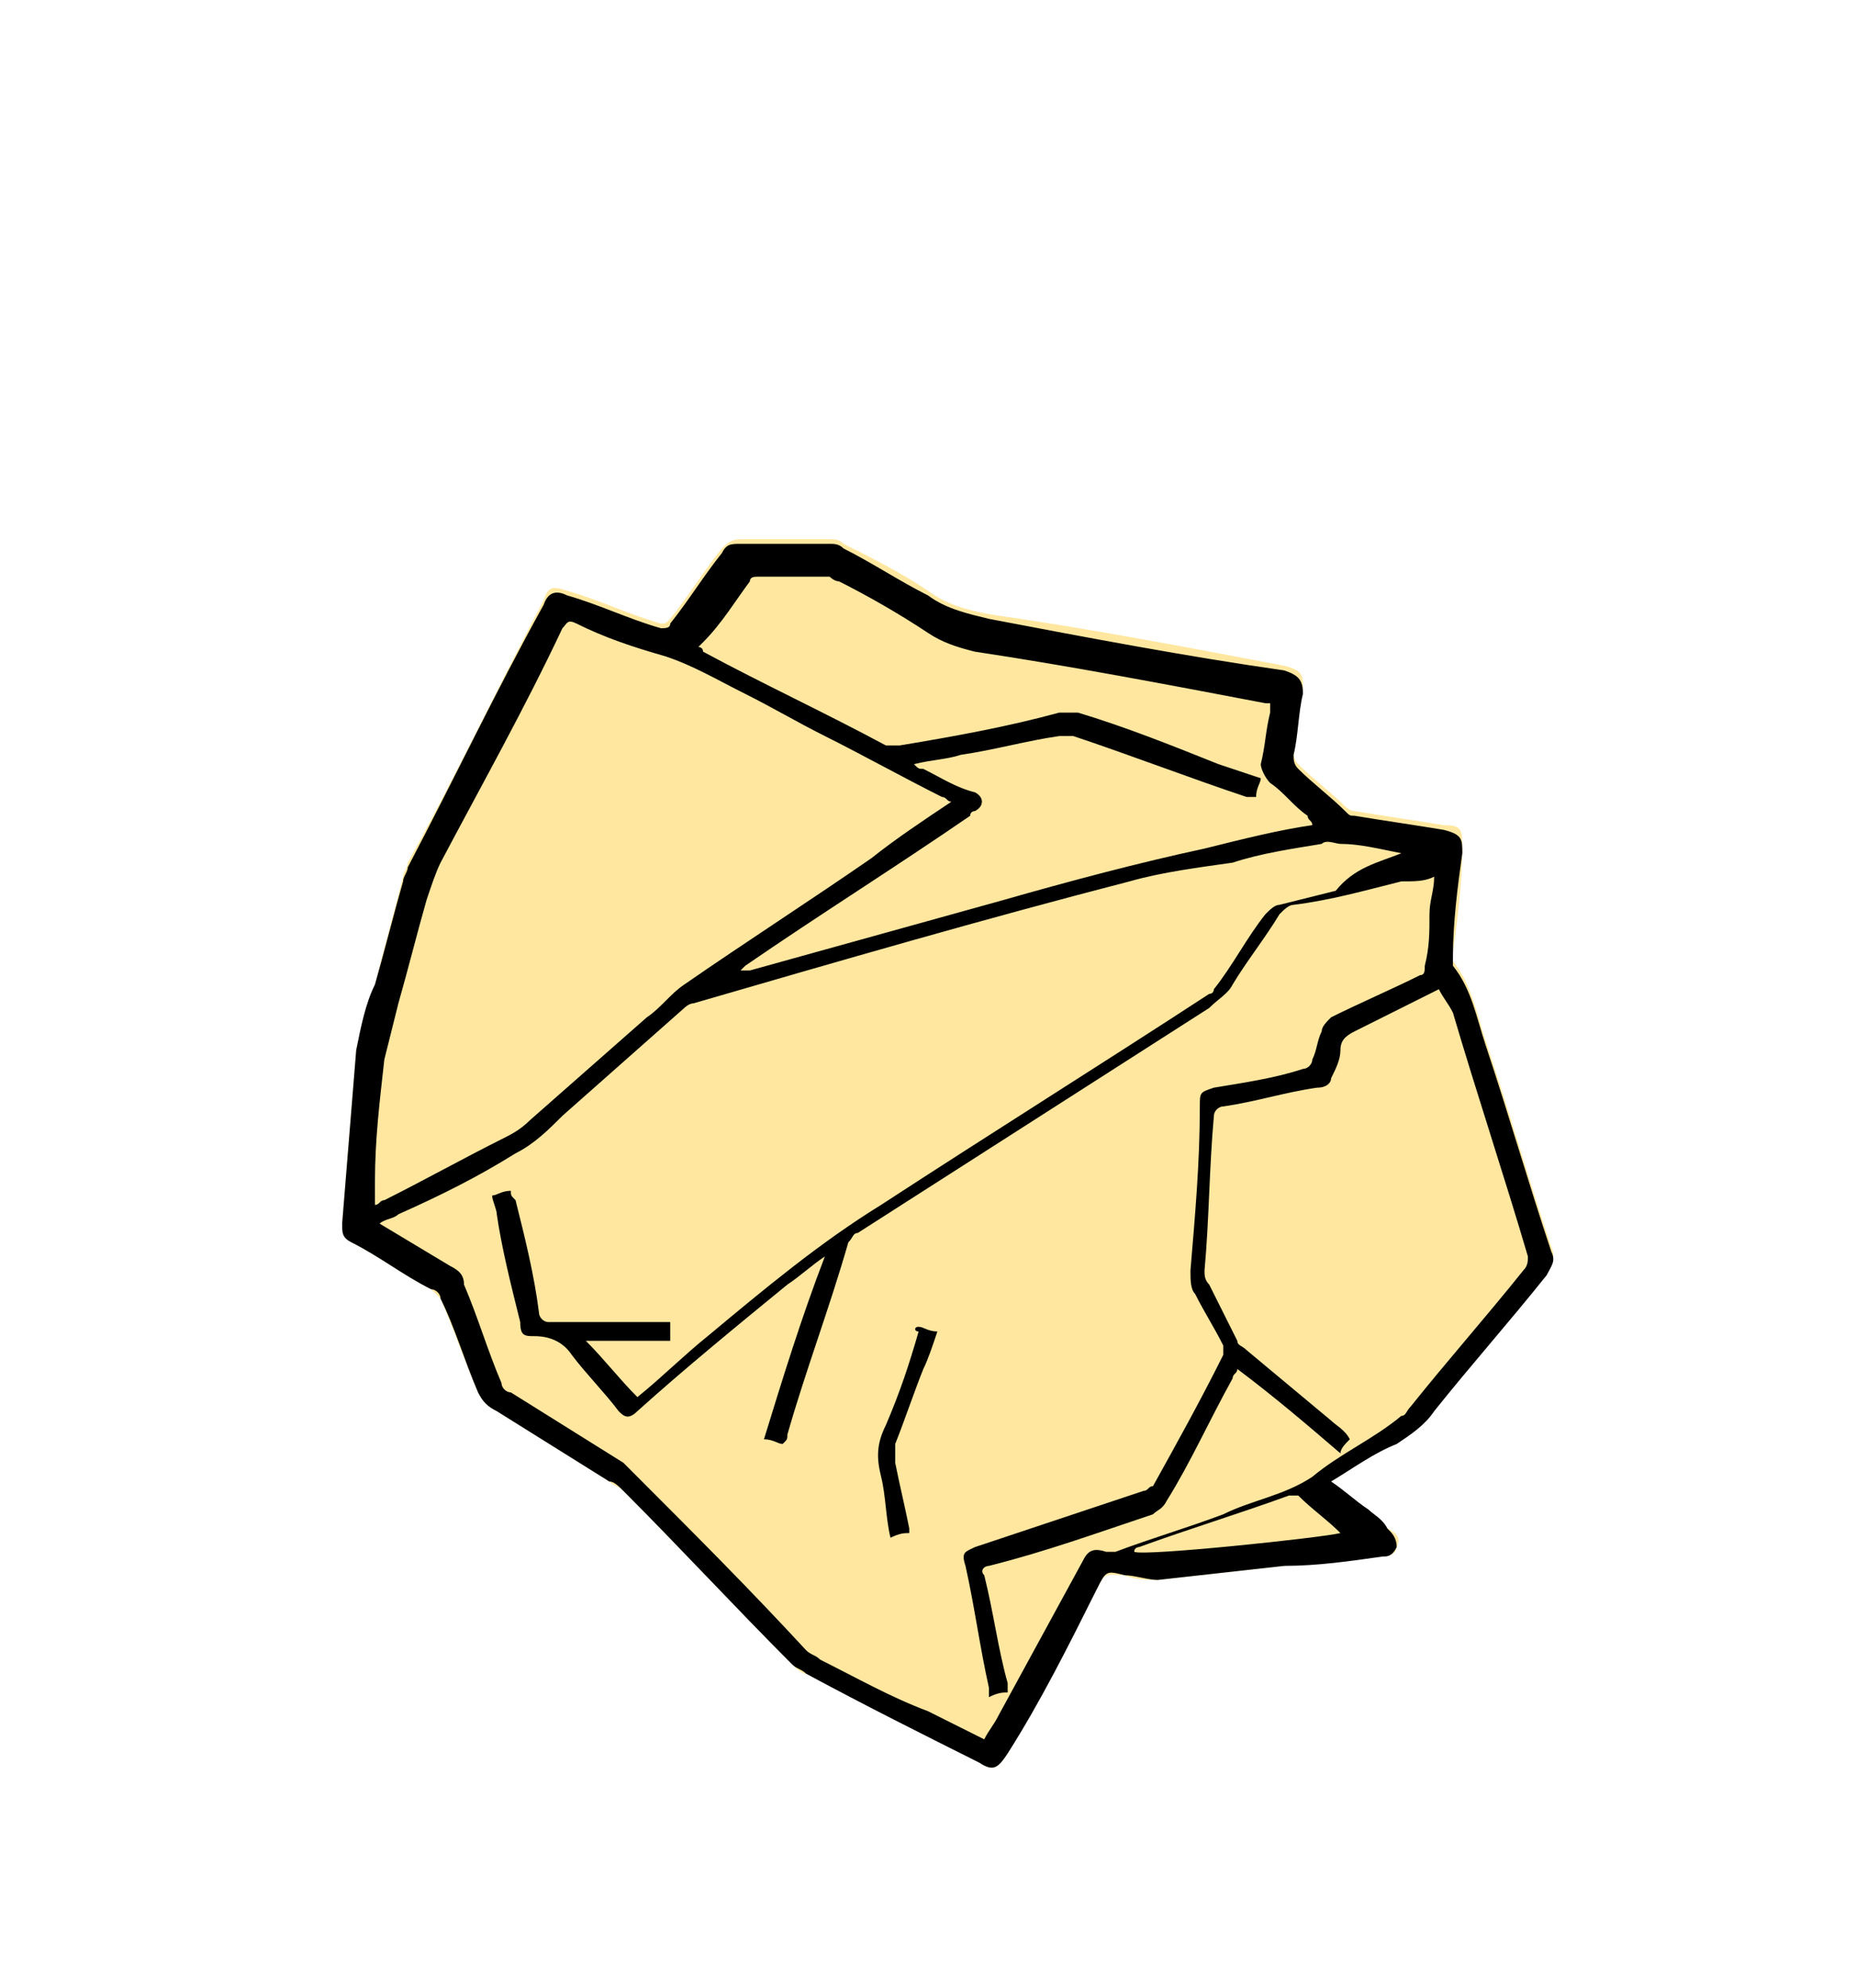 <?xml version="1.0" encoding="utf-8"?>
<!-- Generator: Adobe Illustrator 25.2.3, SVG Export Plug-In . SVG Version: 6.00 Build 0)  -->
<svg version="1.1" id="Ebene_1" xmlns="http://www.w3.org/2000/svg" xmlns:xlink="http://www.w3.org/1999/xlink" x="0px" y="0px"
	 viewBox="0 0 39.6 42.4" style="enable-background:new 0 0 39.6 42.4;" xml:space="preserve">
<style type="text/css">
	.st0{fill:#F9EEDB;}
	.st1{opacity:0.44;}
	.st2{fill:none;stroke:#FF0000;stroke-miterlimit:10;}
	.st3{fill:#002CA4;}
	.st4{fill:#EEF2F3;}
	.st5{fill:none;stroke:#FFFFFF;stroke-miterlimit:10;}
	.st6{fill:#221F20;}
	.st7{fill:#E492B8;}
	.st8{fill:#F6E778;}
	.st9{fill:#94C9AD;}
	.st10{fill:#AEC4E3;}
	.st11{fill:#FFFFFF;stroke:#94C9AD;stroke-miterlimit:10;}
	.st12{fill:#94C9AD;stroke:#FFFFFF;stroke-miterlimit:10;}
	.st13{fill:#C6C5E0;}
	.st14{fill:#333333;}
	.st15{fill:none;stroke:#8AFF03;stroke-width:0.25;stroke-miterlimit:10;}
	.st16{fill:none;stroke:#8AFF03;stroke-miterlimit:10;}
	.st17{opacity:0.54;fill:#8AFF03;}
	.st18{opacity:0.7;}
	.st19{opacity:0.47;fill:#8AFF03;}
	.st20{opacity:0.24;fill:#8AFF03;}
	.st21{opacity:0.47;}
	.st22{fill:#8AFF03;}
	.st23{fill:#333333;stroke:#00FFFF;stroke-miterlimit:10;}
	.st24{fill:none;stroke:#00FFFF;stroke-miterlimit:10;}
	.st25{fill:#00FFFF;stroke:#00FFFF;stroke-miterlimit:10;}
	.st26{fill:#FFFFFF;}
	.st27{fill:#1168D9;}
	.st28{opacity:0.42;fill:#00FFFF;}
	.st29{fill:#1BCCC7;}
	.st30{fill:#D8E0F2;}
	.st31{fill:#020F59;}
	.st32{fill:#7787A6;}
	.st33{fill:#1168D9;stroke:#00FFFF;stroke-miterlimit:10;}
	.st34{fill:#0050E3;}
	.st35{fill:#FFA8A7;}
	.st36{fill:#FFCFD0;}
	.st37{fill:#0050E3;stroke:#1B1464;stroke-miterlimit:10;}
	.st38{fill:#00BAA5;}
	.st39{fill:#C7EAD7;}
	.st40{opacity:0.42;}
	.st41{fill:#00FFFF;}
	.st42{opacity:0.54;fill:#00FFFF;}
	.st43{opacity:0.54;fill:none;stroke:#00FFFF;stroke-miterlimit:10;}
	.st44{fill:#FF3627;}
	.st45{fill:#D80000;}
	.st46{fill:#1B9787;}
	.st47{fill:#FEFD87;}
	.st48{fill:#002D82;}
	.st49{fill:#00106A;}
	.st50{fill:#22B573;stroke:#000000;stroke-width:0.5;stroke-miterlimit:10;}
	.st51{fill:#FFFFFF;stroke:#000000;stroke-width:0.5;stroke-miterlimit:10;}
	.st52{fill:#FFD900;}
	.st53{fill:#DAB312;stroke:#000000;stroke-width:0.5;stroke-miterlimit:10;}
	.st54{fill:none;stroke:#000000;stroke-width:0.5;stroke-miterlimit:10;}
	.st55{fill:#ABBEBD;stroke:#000000;stroke-width:0.5;stroke-miterlimit:10;}
	.st56{fill:#AFDCDC;stroke:#000000;stroke-width:0.5;stroke-miterlimit:10;}
	.st57{fill:#FFBECA;}
	.st58{fill:#FFA5AE;}
	.st59{fill:#FFE7A0;stroke:#000000;stroke-width:0.5;stroke-miterlimit:10;}
	.st60{fill:#FFE7A0;}
</style>
<g id="ClevZe_2_">
	<g>
		<path class="st60" d="M28.4,31.6c0.5-0.3,0.9-0.6,1.4-0.9c0.3-0.2,0.6-0.4,0.8-0.7c0.8-1,1.6-1.9,2.4-2.9c0.1-0.2,0.2-0.3,0.1-0.5
			c-0.5-1.5-0.9-2.9-1.4-4.4c-0.2-0.6-0.3-1.2-0.7-1.7c0,0,0-0.1,0-0.2c0.1-0.7,0.2-1.5,0.2-2.2c0-0.4,0-0.5-0.4-0.5
			c-0.6-0.1-1.3-0.2-1.9-0.3c-0.1,0-0.2-0.1-0.2-0.1c-0.3-0.3-0.7-0.6-1-0.9c-0.1-0.1-0.1-0.2-0.1-0.3c0.1-0.4,0.1-0.9,0.2-1.3
			c0-0.3,0-0.4-0.4-0.5c-2.1-0.4-4.2-0.8-6.3-1.1c-0.5-0.1-0.9-0.2-1.3-0.5c-0.6-0.4-1.2-0.7-1.8-1c-0.1-0.1-0.2-0.1-0.3-0.1
			c-0.6,0-1.2,0-1.9,0c-0.2,0-0.3,0.1-0.4,0.2c-0.4,0.5-0.7,1-1.1,1.5c-0.1,0.1-0.1,0.1-0.2,0.1c-0.7-0.2-1.3-0.5-2-0.7
			c-0.3-0.1-0.4-0.1-0.5,0.2c-1,1.9-1.9,3.8-2.9,5.6c0,0.1-0.1,0.2-0.1,0.3C8.4,19.5,8.2,20.2,8,21c-0.1,0.5-0.3,0.9-0.4,1.4
			c-0.1,1.2-0.2,2.5-0.3,3.7c0,0.2,0.1,0.3,0.2,0.4c0.6,0.3,1.1,0.7,1.7,1c0.1,0.1,0.2,0.2,0.2,0.2c0.3,0.7,0.5,1.3,0.8,2
			c0.1,0.2,0.2,0.3,0.4,0.4c0.8,0.5,1.6,1,2.4,1.5c0.1,0.1,0.2,0.1,0.3,0.2c1.2,1.2,2.4,2.5,3.6,3.7c0.1,0.1,0.2,0.2,0.3,0.2
			c1.2,0.6,2.4,1.2,3.7,1.9c0.3,0.2,0.4,0.1,0.6-0.2c0.6-1.2,1.2-2.4,1.9-3.5c0.2-0.4,0.2-0.3,0.6-0.3c0.2,0.1,0.5,0.1,0.7,0.1
			c0.9-0.1,1.8-0.2,2.7-0.3c0.7-0.1,1.4-0.2,2.1-0.2c0.2,0,0.3-0.1,0.3-0.2c0.1-0.2,0-0.3-0.2-0.4c-0.1-0.1-0.3-0.2-0.4-0.4
			C28.9,32.1,28.7,31.9,28.4,31.6z"/>
		<path d="M28.4,31.6c0.3,0.2,0.5,0.4,0.8,0.6c0.1,0.1,0.3,0.2,0.4,0.4c0.1,0.1,0.2,0.2,0.2,0.4c-0.1,0.2-0.2,0.2-0.3,0.2
			c-0.7,0.1-1.4,0.2-2.1,0.2c-0.9,0.1-1.8,0.2-2.7,0.3c-0.2,0-0.5-0.1-0.7-0.1c-0.4-0.1-0.4-0.1-0.6,0.3c-0.6,1.2-1.2,2.4-1.9,3.5
			c-0.2,0.3-0.3,0.4-0.6,0.2c-1.2-0.6-2.4-1.2-3.7-1.9c-0.1-0.1-0.2-0.1-0.3-0.2c-1.2-1.2-2.4-2.5-3.6-3.7c-0.1-0.1-0.2-0.2-0.3-0.2
			c-0.8-0.5-1.6-1-2.4-1.5c-0.2-0.1-0.3-0.2-0.4-0.4c-0.3-0.7-0.5-1.4-0.8-2c0-0.1-0.1-0.2-0.2-0.2c-0.6-0.3-1.1-0.7-1.7-1
			c-0.2-0.1-0.2-0.2-0.2-0.4c0.1-1.2,0.2-2.5,0.3-3.7C7.7,21.9,7.8,21.4,8,21c0.2-0.7,0.4-1.5,0.6-2.2c0-0.1,0.1-0.2,0.1-0.3
			c1-1.9,1.9-3.8,2.9-5.6c0.1-0.3,0.3-0.3,0.5-0.2c0.7,0.2,1.3,0.5,2,0.7c0.1,0,0.2,0,0.2-0.1c0.4-0.5,0.7-1,1.1-1.5
			c0.1-0.2,0.2-0.2,0.4-0.2c0.6,0,1.2,0,1.9,0c0.1,0,0.2,0,0.3,0.1c0.6,0.3,1.2,0.7,1.8,1c0.4,0.3,0.9,0.4,1.3,0.5
			c2.1,0.4,4.2,0.8,6.3,1.1c0.3,0.1,0.4,0.2,0.4,0.5c-0.1,0.4-0.1,0.9-0.2,1.3c0,0.1,0,0.2,0.1,0.3c0.3,0.3,0.7,0.6,1,0.9
			c0.1,0.1,0.1,0.1,0.2,0.1c0.6,0.1,1.3,0.2,1.9,0.3c0.4,0.1,0.4,0.2,0.4,0.5c-0.1,0.7-0.2,1.5-0.2,2.2c0,0.1,0,0.1,0,0.2
			c0.4,0.5,0.5,1.1,0.7,1.7c0.5,1.5,0.9,2.9,1.4,4.4c0.1,0.2,0,0.3-0.1,0.5c-0.8,1-1.6,1.9-2.4,2.9c-0.2,0.3-0.5,0.5-0.8,0.7
			C29.3,31,28.9,31.3,28.4,31.6z M29.9,18.2C29.9,18.2,29.9,18.2,29.9,18.2C29.9,18.2,29.9,18.2,29.9,18.2C29.4,18.1,29,18,28.6,18
			c-0.1,0-0.3-0.1-0.4,0c-0.6,0.1-1.3,0.2-1.9,0.4c-0.7,0.1-1.5,0.2-2.2,0.4c-3.1,0.8-6.2,1.7-9.3,2.6c-0.1,0-0.2,0.1-0.2,0.1
			c-0.9,0.8-1.7,1.5-2.6,2.3c-0.3,0.3-0.6,0.6-1,0.8c-0.8,0.5-1.6,0.9-2.5,1.3c-0.1,0.1-0.3,0.1-0.4,0.2c0.5,0.3,1,0.6,1.5,0.9
			c0.2,0.1,0.3,0.2,0.3,0.4c0.3,0.7,0.5,1.4,0.8,2.1c0,0.1,0.1,0.2,0.2,0.2c0.8,0.5,1.6,1,2.4,1.5c0.1,0.1,0.2,0.2,0.3,0.3
			c1.2,1.2,2.4,2.4,3.6,3.7c0.1,0.1,0.2,0.1,0.3,0.2c0.8,0.4,1.5,0.8,2.3,1.1c0.4,0.2,0.8,0.4,1.2,0.6c0.1-0.2,0.2-0.3,0.3-0.5
			c0.6-1.1,1.2-2.2,1.8-3.3c0.1-0.2,0.2-0.3,0.5-0.2c0.1,0,0.2,0,0.2,0c0.8-0.3,1.5-0.5,2.3-0.8c0.6-0.3,1.3-0.4,1.9-0.8
			c0.6-0.5,1.3-0.8,1.9-1.3c0.1,0,0.1-0.1,0.2-0.2c0.8-1,1.6-1.9,2.4-2.9c0.1-0.1,0.1-0.2,0.1-0.3c-0.5-1.7-1.1-3.5-1.6-5.2
			c-0.1-0.2-0.2-0.3-0.3-0.5c-0.6,0.3-1.2,0.6-1.8,0.9c-0.2,0.1-0.3,0.2-0.3,0.4c0,0.2-0.1,0.4-0.2,0.6c0,0.1-0.1,0.2-0.3,0.2
			c-0.7,0.1-1.3,0.3-2,0.4c-0.1,0-0.2,0.1-0.2,0.2c-0.1,1.1-0.1,2.2-0.2,3.3c0,0.1,0,0.2,0.1,0.3c0.2,0.4,0.4,0.8,0.6,1.2
			c0,0.1,0.1,0.1,0.2,0.2c0.6,0.5,1.2,1,1.8,1.5c0.1,0.1,0.3,0.2,0.4,0.4c-0.1,0.1-0.2,0.2-0.2,0.3c-0.7-0.6-1.4-1.2-2.2-1.8
			c0,0.1-0.1,0.1-0.1,0.2c-0.5,0.9-0.9,1.8-1.4,2.6c-0.1,0.2-0.2,0.2-0.3,0.3c-1.2,0.4-2.3,0.8-3.5,1.1c-0.1,0-0.2,0.1-0.1,0.2
			c0.2,0.8,0.3,1.6,0.5,2.3c0,0.1,0,0.1,0,0.2c-0.1,0-0.2,0-0.4,0.1c0-0.1,0-0.1,0-0.2c-0.2-0.9-0.3-1.7-0.5-2.6
			c-0.1-0.3,0-0.3,0.2-0.4c1.2-0.4,2.4-0.8,3.6-1.2c0.1,0,0.1-0.1,0.2-0.1c0.5-0.9,1-1.8,1.5-2.8c0-0.1,0-0.2,0-0.2
			c-0.2-0.4-0.4-0.7-0.6-1.1c-0.1-0.1-0.1-0.3-0.1-0.5c0.1-1.2,0.2-2.3,0.2-3.5c0-0.3,0-0.3,0.3-0.4c0.6-0.1,1.3-0.2,1.9-0.4
			c0.1,0,0.2-0.1,0.2-0.2c0.1-0.2,0.1-0.4,0.2-0.6c0-0.1,0.1-0.2,0.2-0.3c0.6-0.3,1.3-0.6,1.9-0.9c0.1,0,0.1-0.1,0.1-0.2
			c0.1-0.4,0.1-0.7,0.1-1.1c0-0.3,0.1-0.5,0.1-0.8c-0.2,0.1-0.4,0.1-0.7,0.1c-0.8,0.2-1.5,0.4-2.3,0.5c-0.1,0-0.2,0.1-0.3,0.2
			c-0.3,0.5-0.7,1-1,1.5c-0.1,0.2-0.3,0.3-0.5,0.5c-2.5,1.6-5,3.2-7.5,4.8c-0.1,0-0.1,0.1-0.2,0.2c-0.4,1.4-0.9,2.7-1.3,4.1
			c0,0.1,0,0.1-0.1,0.2c-0.1,0-0.2-0.1-0.4-0.1c0.4-1.3,0.8-2.6,1.3-3.9c-0.3,0.2-0.5,0.4-0.8,0.6c-1.1,0.9-2.2,1.8-3.2,2.7
			c-0.2,0.2-0.3,0.1-0.4,0c-0.3-0.4-0.7-0.8-1-1.2c-0.2-0.3-0.5-0.4-0.8-0.4c-0.2,0-0.3,0-0.3-0.3c-0.2-0.8-0.4-1.6-0.5-2.3
			c0-0.1-0.1-0.3-0.1-0.4c0.1,0,0.2-0.1,0.4-0.1c0,0.1,0,0.1,0.1,0.2c0.2,0.8,0.4,1.6,0.5,2.4c0,0.1,0.1,0.2,0.2,0.2
			c0.8,0,1.6,0,2.4,0c0.1,0,0.1,0,0.2,0c0,0.1,0,0.3,0,0.4c-0.6,0-1.2,0-1.8,0c0.4,0.4,0.7,0.8,1.1,1.2c0.5-0.4,1-0.9,1.5-1.3
			c1.2-1,2.4-2,3.7-2.8c2.3-1.5,4.7-3,7-4.5c0.1,0,0.1-0.1,0.1-0.1c0.4-0.5,0.7-1.1,1.1-1.6c0.1-0.1,0.2-0.2,0.3-0.2
			c0.4-0.1,0.8-0.2,1.2-0.3C28.9,18.5,29.4,18.4,29.9,18.2z M20.3,17.1c-0.1,0-0.1-0.1-0.2-0.1c-0.8-0.4-1.7-0.9-2.5-1.3
			c-0.6-0.3-1.1-0.6-1.7-0.9c-0.6-0.3-1.1-0.6-1.7-0.8c-0.7-0.2-1.3-0.4-1.9-0.7c-0.2-0.1-0.2,0-0.3,0.1c-0.8,1.7-1.7,3.3-2.6,5
			c-0.1,0.2-0.2,0.5-0.3,0.8c-0.2,0.7-0.4,1.5-0.6,2.2c-0.1,0.4-0.2,0.8-0.3,1.2c-0.1,0.9-0.2,1.7-0.2,2.6c0,0.1,0,0.3,0,0.5
			c0.1,0,0.1-0.1,0.2-0.1c0.8-0.4,1.7-0.9,2.5-1.3c0.2-0.1,0.4-0.2,0.6-0.4c0.8-0.7,1.7-1.5,2.5-2.2c0.3-0.2,0.5-0.5,0.8-0.7
			c1.3-0.9,2.7-1.8,4-2.7C19.1,17.9,19.7,17.5,20.3,17.1z M28,17.6C28,17.6,28,17.5,28,17.6c0-0.1-0.1-0.1-0.1-0.2
			c-0.3-0.2-0.5-0.5-0.8-0.7c-0.1-0.1-0.2-0.3-0.2-0.4c0.1-0.4,0.1-0.7,0.2-1.1c0-0.1,0-0.2,0-0.2c-0.1,0-0.1,0-0.1,0
			c-2.1-0.4-4.2-0.8-6.2-1.1c-0.4-0.1-0.7-0.2-1-0.4c-0.6-0.4-1.3-0.8-1.9-1.1c-0.1,0-0.2-0.1-0.2-0.1c-0.5,0-1,0-1.5,0
			c-0.1,0-0.2,0-0.2,0.1c-0.3,0.4-0.6,0.9-1,1.3c0,0-0.1,0.1-0.1,0.1c0,0,0.1,0,0.1,0.1c1.3,0.7,2.6,1.3,3.9,2c0.1,0,0.2,0,0.3,0
			c1.2-0.2,2.3-0.4,3.4-0.7c0.1,0,0.3,0,0.4,0c1,0.3,2,0.7,3,1.1c0.3,0.1,0.6,0.2,0.9,0.3c0,0.1-0.1,0.2-0.1,0.4c-0.1,0-0.1,0-0.2,0
			c-1.2-0.4-2.5-0.9-3.7-1.3c-0.1,0-0.2,0-0.3,0c-0.7,0.1-1.4,0.3-2.1,0.4c-0.3,0.1-0.6,0.1-1,0.2c0.1,0.1,0.1,0.1,0.2,0.1
			c0.4,0.2,0.7,0.4,1.1,0.5c0.2,0.1,0.2,0.3,0,0.4c0,0-0.1,0-0.1,0.1c-1.6,1.1-3.2,2.1-4.8,3.2c0,0-0.1,0.1-0.1,0.1
			c0.1,0,0.2,0,0.2,0c1.8-0.5,3.6-1,5.4-1.5c1.4-0.4,2.9-0.8,4.3-1.1C26.5,17.9,27.3,17.7,28,17.6z M28.6,32.7
			c-0.3-0.3-0.6-0.5-0.9-0.8c0,0-0.1,0-0.2,0c-1.1,0.4-2.1,0.7-3.2,1.1c0,0-0.1,0-0.1,0.1C24.4,33.2,28.2,32.8,28.6,32.7z"/>
		<path d="M19.6,28.3c0.1,0,0.2,0.1,0.4,0.1c-0.1,0.3-0.2,0.6-0.3,0.8c-0.2,0.5-0.4,1.1-0.6,1.6c0,0.1,0,0.2,0,0.4
			c0.1,0.5,0.2,0.9,0.3,1.4c0,0,0,0.1,0,0.1c-0.1,0-0.2,0-0.4,0.1c-0.1-0.4-0.1-0.9-0.2-1.3c-0.1-0.4-0.1-0.7,0.1-1.1
			c0.3-0.7,0.5-1.3,0.7-2C19.5,28.4,19.5,28.3,19.6,28.3z"/>
	</g>
</g>
</svg>
